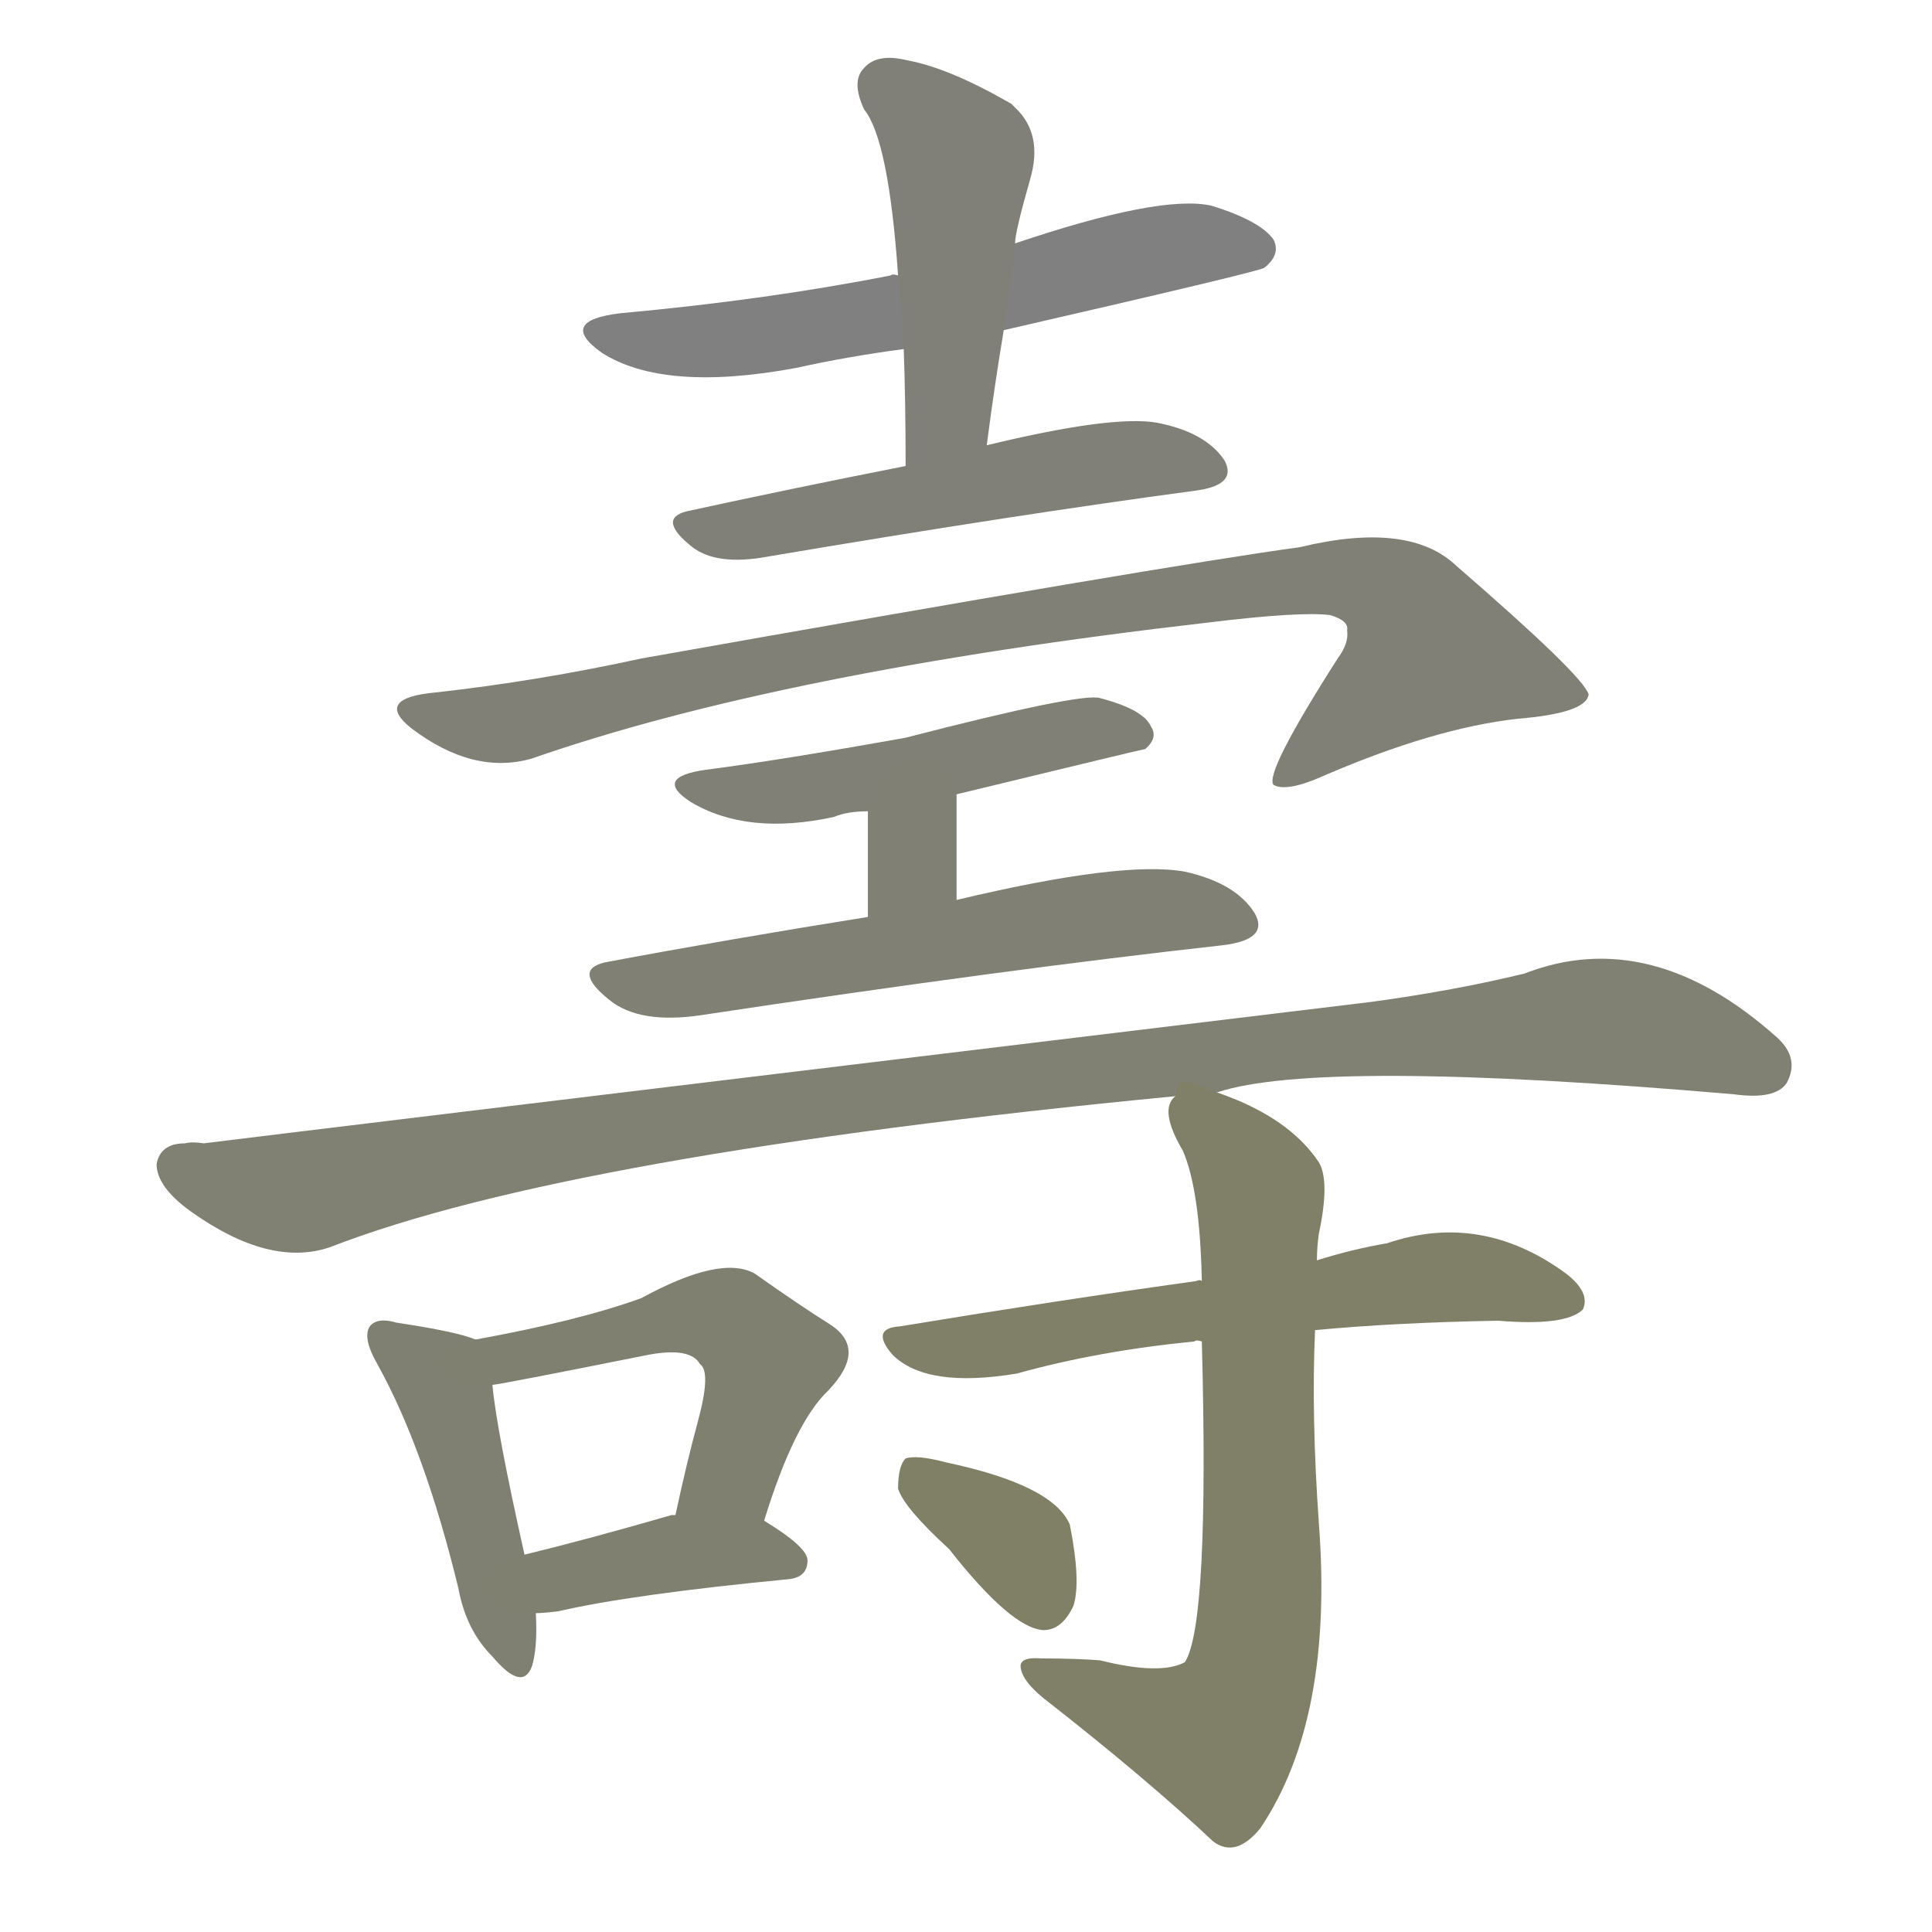 <svg version="1.1" viewBox="0 0 1024 1024" xmlns="http://www.w3.org/2000/svg">
  
  <g transform="scale(1, -1) translate(0, -900)">
    <style type="text/css">
        .stroke1 {fill: #808080;}
        .stroke2 {fill: #808079;}
        .stroke3 {fill: #808078;}
        .stroke4 {fill: #808077;}
        .stroke5 {fill: #808076;}
        .stroke6 {fill: #808075;}
        .stroke7 {fill: #808074;}
        .stroke8 {fill: #808073;}
        .stroke9 {fill: #808072;}
        .stroke10 {fill: #808071;}
        .stroke11 {fill: #808070;}
        .stroke12 {fill: #808069;}
        .stroke13 {fill: #808068;}
        .stroke14 {fill: #808067;}
        .stroke15 {fill: #808066;}
        .stroke16 {fill: #808065;}
        .stroke17 {fill: #808064;}
        .stroke18 {fill: #808063;}
        .stroke19 {fill: #808062;}
        .stroke20 {fill: #808061;}
        text {
            font-family: Helvetica;
            font-size: 50px;
            fill: #808060;
            paint-order: stroke;
            stroke: #000000;
            stroke-width: 4px;
            stroke-linecap: butt;
            stroke-linejoin: miter;
            font-weight: 800;
        }
    </style>

    <path d="M 532 725 Q 667 756 670 758 Q 679 765 675 773 Q 668 783 642 791 Q 615 797 538 771 L 476 754 Q 473 755 472 754 Q 406 741 329 734 Q 295 730 319 713 Q 352 692 422 705 Q 449 711 479 715 L 532 725 Z" class="stroke1"/>
    <path d="M 523 664 Q 527 695 532 725 L 538 771 Q 538 777 546 805 Q 553 829 538 843 L 536 845 Q 503 864 481 868 Q 465 872 458 864 Q 451 857 458 842 Q 471 826 476 754 L 479 715 Q 480 687 480 653 C 480 623 519 634 523 664 Z" class="stroke2"/>
    <path d="M 480 653 Q 419 641 364 629 Q 348 625 367 610 Q 380 600 407 605 Q 537 627 634 640 Q 656 643 649 656 Q 639 671 613 676 Q 589 680 523 664 L 480 653 Z" class="stroke3"/>
    <path d="M 282 498 Q 414 544 640 570 Q 689 576 705 574 Q 715 571 714 566 Q 715 559 709 551 Q 670 490 675 484 Q 682 480 702 489 Q 760 514 804 519 Q 841 522 842 532 Q 839 542 772 600 Q 747 624 689 610 Q 616 600 340 551 Q 285 539 231 533 Q 198 530 218 514 Q 251 489 282 498 Z" class="stroke4"/>
    <path d="M 507 479 Q 606 503 607 503 Q 614 509 610 515 Q 606 524 583 530 Q 573 533 480 509 Q 413 497 374 492 Q 346 488 366 475 Q 396 457 442 467 Q 449 470 460 470 L 507 479 Z" class="stroke5"/>
    <path d="M 507 423 L 507 479 C 507 509 460 500 460 470 L 460 414 C 460 384 507 393 507 423 Z" class="stroke6"/>
    <path d="M 460 414 Q 385 402 321 390 Q 303 386 323 370 Q 339 357 372 362 Q 531 386 648 399 Q 673 402 665 416 Q 655 432 628 438 Q 595 444 507 423 L 460 414 Z" class="stroke7"/>
    <path d="M 645 321 Q 699 339 919 320 Q 941 317 947 326 Q 954 339 942 350 Q 875 410 808 384 Q 771 375 727 369 Q 123 296 108 294 Q 102 295 98 294 Q 85 294 83 283 Q 83 271 101 258 Q 143 228 175 239 Q 301 288 623 319 L 645 321 Z" class="stroke8"/>
    <path d="M 252 190 Q 243 194 210 199 Q 200 202 196 197 Q 192 191 200 177 Q 225 132 243 58 Q 247 36 261 22 Q 277 3 282 17 Q 285 27 284 45 L 278 76 Q 263 143 261 166 C 259 188 259 188 252 190 Z" class="stroke9"/>
    <path d="M 405 94 Q 421 146 439 163 Q 460 185 440 198 Q 424 208 400 225 Q 382 235 340 212 Q 307 200 252 190 C 223 185 231 161 261 166 Q 264 166 344 182 Q 366 186 371 177 Q 377 173 370 147 Q 364 125 358 97 C 352 68 396 65 405 94 Z" class="stroke10"/>
    <path d="M 284 45 Q 288 45 296 46 Q 335 55 418 63 Q 428 64 428 73 Q 428 80 405 94 C 391 103 388 102 358 97 L 356 97 Q 311 84 278 76 C 249 69 254 43 284 45 Z" class="stroke11"/>
    <path d="M 697 195 Q 739 199 794 200 Q 830 197 839 206 Q 843 215 830 225 Q 785 258 735 241 Q 717 238 698 232 L 637 221 Q 636 222 634 221 Q 562 211 477 197 Q 461 196 473 182 Q 491 164 539 172 Q 582 184 633 189 Q 634 190 637 189 L 697 195 Z" class="stroke12"/>
    <path d="M 637 189 Q 641 39 628 19 Q 615 12 583 20 Q 570 21 552 21 Q 540 22 541 16 Q 542 9 553 0 Q 608 -43 643 -76 Q 655 -85 668 -69 Q 707 -11 699 93 Q 695 150 697 195 L 698 232 Q 698 239 699 246 Q 705 274 699 284 Q 683 308 645 321 C 625 329 625 329 623 319 Q 614 312 627 290 Q 636 269 637 221 L 637 189 Z" class="stroke13"/>
    <path d="M 503 79 Q 536 37 553 36 Q 563 36 569 49 Q 573 62 567 92 Q 558 113 501 125 Q 486 129 480 127 Q 476 123 476 111 Q 479 101 503 79 Z" class="stroke14"/>
    
    
    
    
    
    
    
    
    
    
    
    
    
    </g>
</svg>